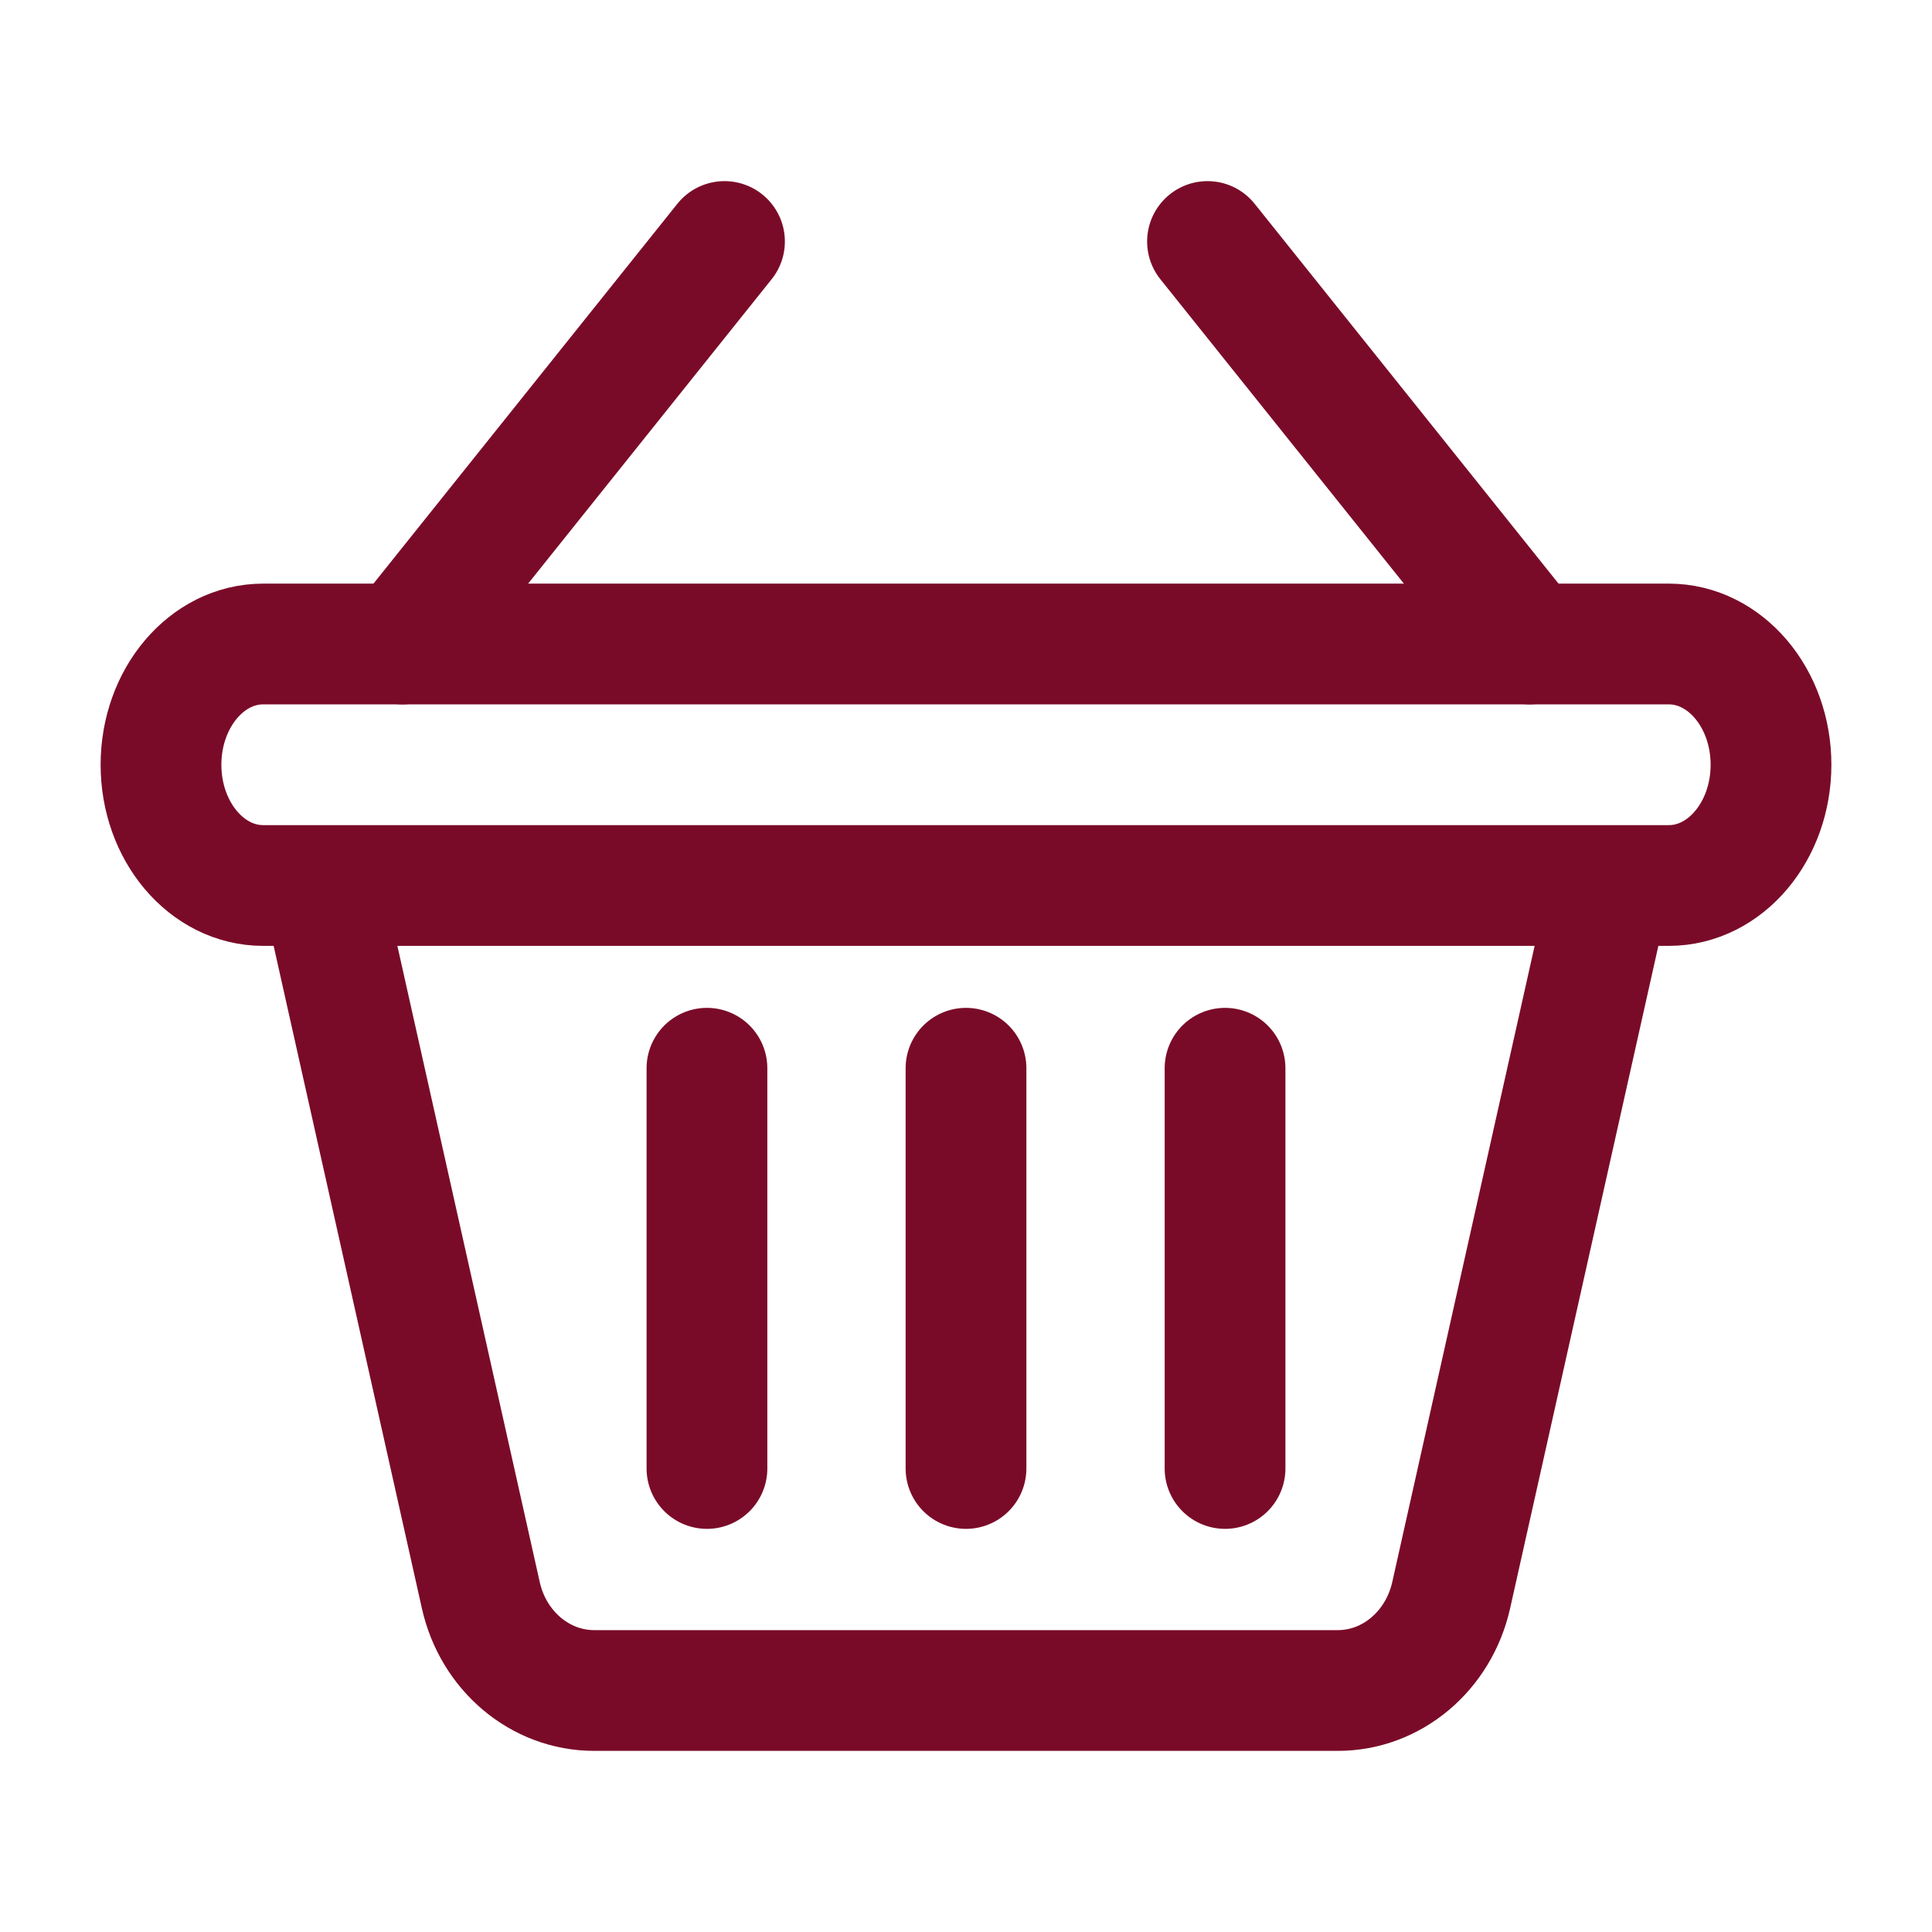 <svg width="24" height="24" viewBox="0 0 24 24" fill="none" xmlns="http://www.w3.org/2000/svg">
<path d="M20.731 8H3.269C2.568 8 2 8.672 2 9.5C2 10.328 2.568 11 3.269 11H20.731C21.432 11 22 10.328 22 9.5C22 8.672 21.432 8 20.731 8Z" stroke="#7A0B28" stroke-width="1.5" stroke-miterlimit="10"/>
<path d="M20 11L18.027 19.817C17.871 20.51 17.289 21 16.619 21H7.381C6.711 21 6.128 20.51 5.973 19.817L4 11" stroke="#7A0B28" stroke-width="1.5" stroke-miterlimit="10"/>
<path d="M12 13.27V18.242" stroke="#7A0B28" stroke-width="1.5" stroke-miterlimit="10" stroke-linecap="round"/>
<path d="M15.218 13.27V18.242" stroke="#7A0B28" stroke-width="1.5" stroke-miterlimit="10" stroke-linecap="round"/>
<path d="M8.782 13.27V18.242" stroke="#7A0B28" stroke-width="1.5" stroke-miterlimit="10" stroke-linecap="round"/>
<path d="M9 3L5 8" stroke="#7A0B28" stroke-width="1.5" stroke-miterlimit="10" stroke-linecap="round"/>
<path d="M15 3L19 8" stroke="#7A0B28" stroke-width="1.5" stroke-miterlimit="10" stroke-linecap="round"/>
</svg>
